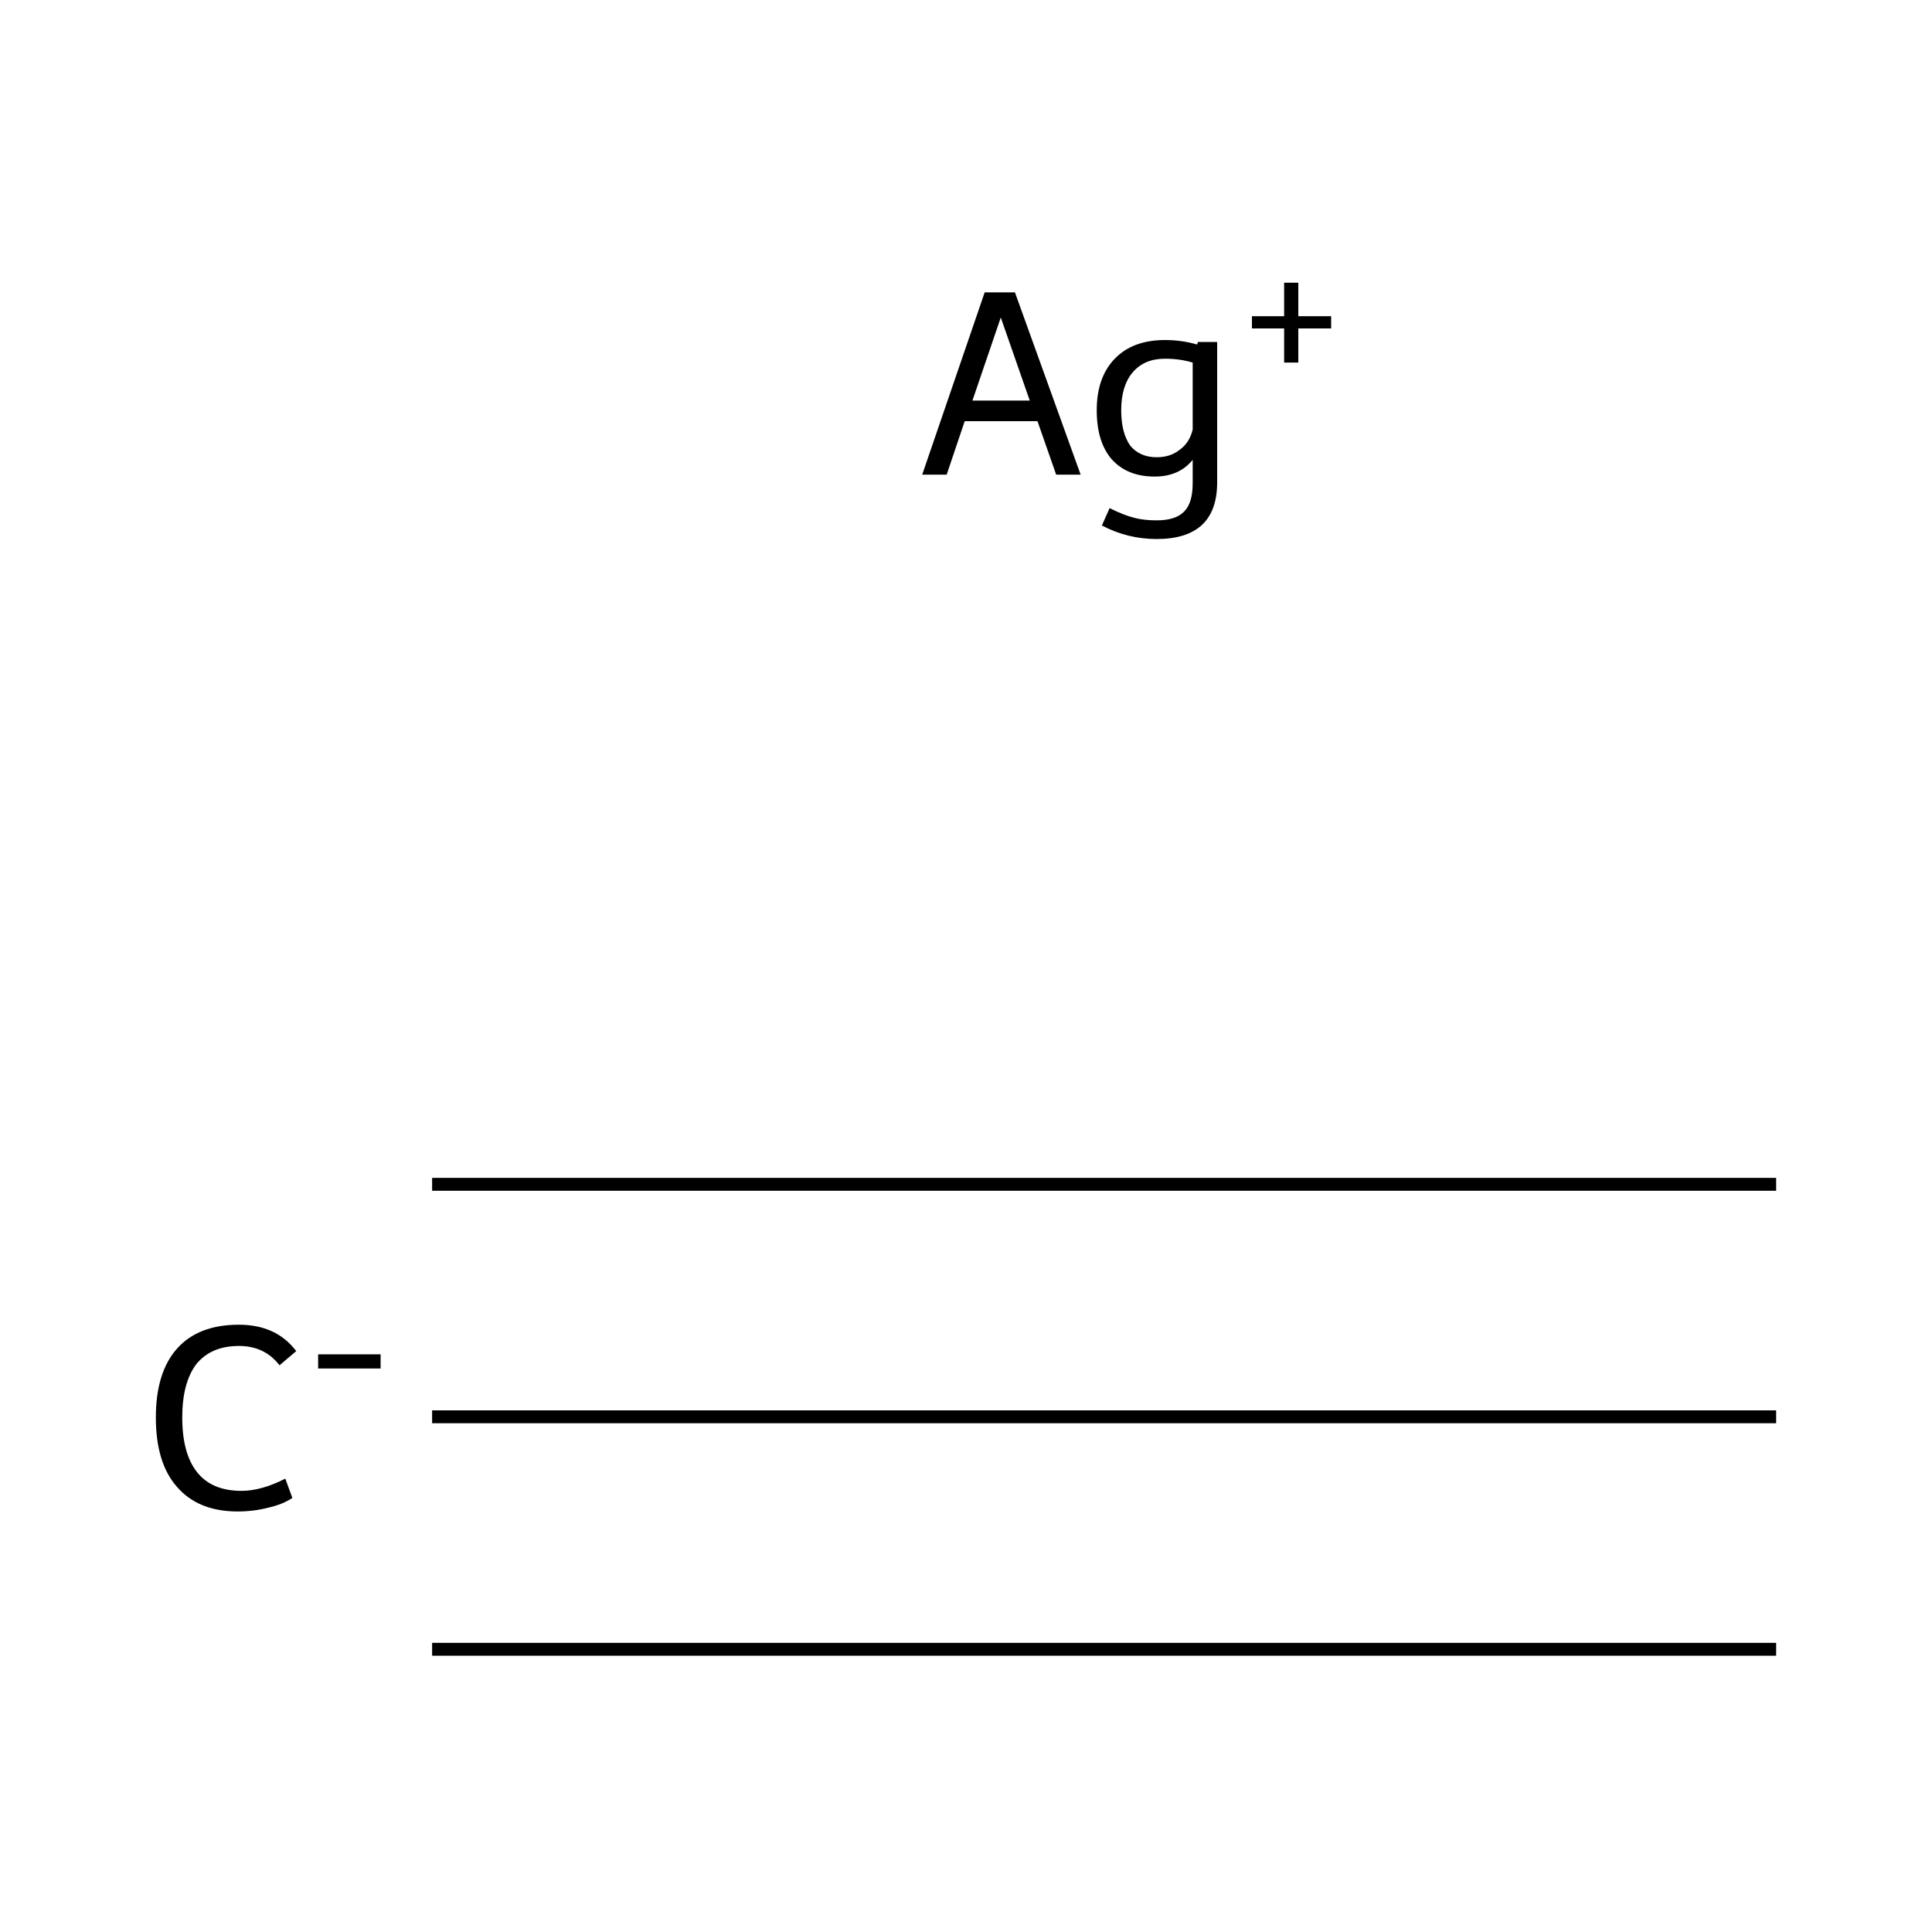 <?xml version='1.0' encoding='iso-8859-1'?>
<svg version='1.1' baseProfile='full'
              xmlns='http://www.w3.org/2000/svg'
                      xmlns:rdkit='http://www.rdkit.org/xml'
                      xmlns:xlink='http://www.w3.org/1999/xlink'
                  xml:space='preserve'
width='300px' height='300px' viewBox='0 0 300 300'>
<!-- END OF HEADER -->
<rect style='opacity:1.0;fill:#FFFFFF;stroke:none' width='300.0' height='300.0' x='0.0' y='0.0'> </rect>
<path class='bond-0 atom-0 atom-1' d='M 275.8,220.0 L 67.1,220.0' style='fill:none;fill-rule:evenodd;stroke:#000000;stroke-width:2.0px;stroke-linecap:butt;stroke-linejoin:miter;stroke-opacity:1' />
<path class='bond-0 atom-0 atom-1' d='M 275.8,256.1 L 67.1,256.1' style='fill:none;fill-rule:evenodd;stroke:#000000;stroke-width:2.0px;stroke-linecap:butt;stroke-linejoin:miter;stroke-opacity:1' />
<path class='bond-0 atom-0 atom-1' d='M 275.8,183.9 L 67.1,183.9' style='fill:none;fill-rule:evenodd;stroke:#000000;stroke-width:2.0px;stroke-linecap:butt;stroke-linejoin:miter;stroke-opacity:1' />
<path class='atom-1' d='M 24.2 220.1
Q 24.2 213.1, 27.5 209.4
Q 30.8 205.7, 37.1 205.7
Q 42.9 205.7, 46.0 209.8
L 43.4 212.0
Q 41.1 209.0, 37.1 209.0
Q 32.8 209.0, 30.5 211.8
Q 28.3 214.7, 28.3 220.1
Q 28.3 225.7, 30.6 228.6
Q 32.9 231.5, 37.5 231.5
Q 40.6 231.5, 44.3 229.6
L 45.4 232.6
Q 43.9 233.6, 41.7 234.1
Q 39.4 234.7, 36.9 234.7
Q 30.8 234.7, 27.5 230.9
Q 24.2 227.2, 24.2 220.1
' fill='#000000'/>
<path class='atom-1' d='M 49.4 210.3
L 59.1 210.3
L 59.1 212.5
L 49.4 212.5
L 49.4 210.3
' fill='#000000'/>
<path class='atom-2' d='M 164.0 73.7
L 161.1 65.4
L 149.8 65.4
L 147.0 73.7
L 143.2 73.7
L 152.9 45.4
L 157.6 45.4
L 167.8 73.7
L 164.0 73.7
M 151.0 62.2
L 159.9 62.2
L 155.4 49.3
L 151.0 62.2
' fill='#000000'/>
<path class='atom-2' d='M 189.0 53.1
L 189.0 74.9
Q 189.0 83.7, 179.6 83.7
Q 175.1 83.7, 171.1 81.6
L 172.3 78.9
Q 174.5 80.0, 176.1 80.4
Q 177.6 80.8, 179.6 80.8
Q 182.6 80.8, 183.9 79.4
Q 185.2 78.1, 185.2 75.0
L 185.2 71.4
Q 183.1 74.0, 179.3 74.0
Q 175.1 74.0, 172.7 71.4
Q 170.3 68.7, 170.3 63.7
Q 170.3 58.6, 173.1 55.7
Q 175.9 52.8, 180.9 52.8
Q 183.5 52.8, 185.9 53.5
L 186.0 53.1
L 189.0 53.1
M 179.6 71.0
Q 181.7 71.0, 183.1 69.9
Q 184.7 68.8, 185.2 66.7
L 185.2 56.3
Q 183.2 55.7, 180.9 55.7
Q 177.7 55.7, 175.9 57.8
Q 174.1 59.9, 174.1 63.7
Q 174.1 67.2, 175.5 69.2
Q 177.0 71.0, 179.6 71.0
' fill='#000000'/>
<path class='atom-2' d='M 194.4 49.1
L 199.4 49.1
L 199.4 43.9
L 201.6 43.9
L 201.6 49.1
L 206.7 49.1
L 206.7 51.0
L 201.6 51.0
L 201.6 56.3
L 199.4 56.3
L 199.4 51.0
L 194.4 51.0
L 194.4 49.1
' fill='#000000'/>
</svg>
